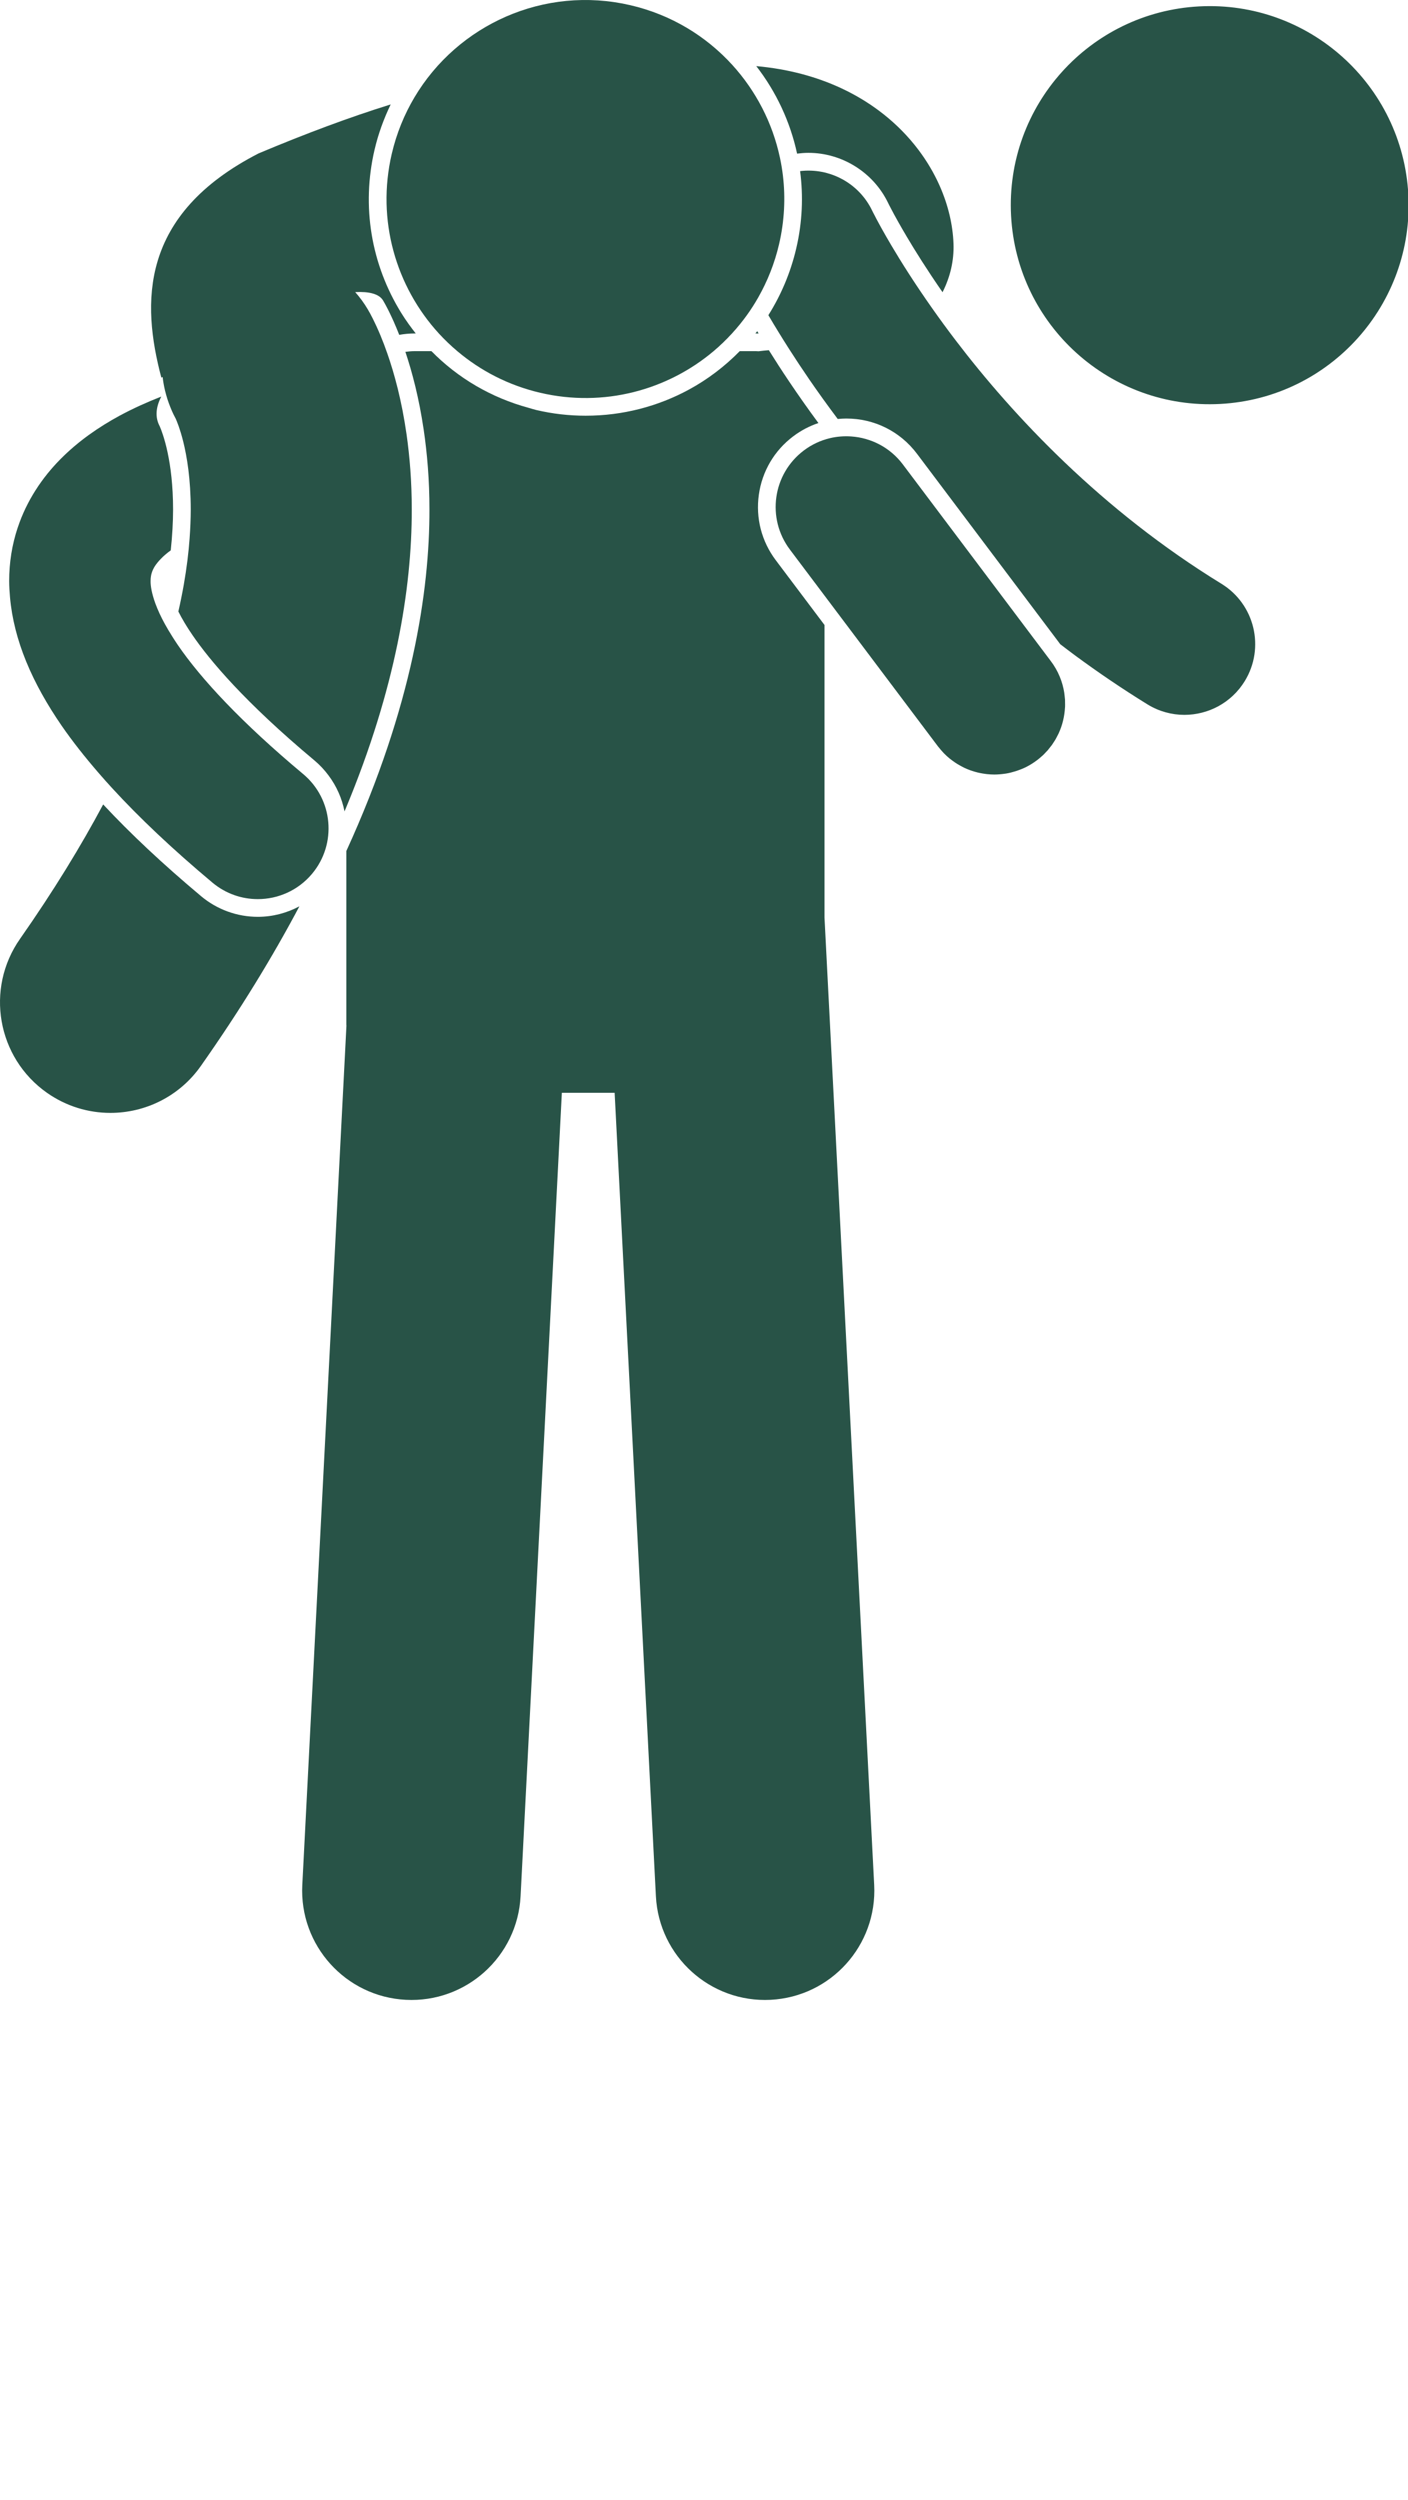 <svg xmlns="http://www.w3.org/2000/svg" xmlns:xlink="http://www.w3.org/1999/xlink" version="1.1" x="0px" y="0px" fill="#285347" viewBox="0 0 159.286 282.632" style="enable-background:new 0 0 159.286 226.106;" xml:space="preserve"><g><ellipse transform="matrix(0.999 -0.053 0.053 0.999 -1.033 7.223)" cx="136.791" cy="23.246" rx="22.494" ry="22.495"/><path d="M85.737,37.706c0.027-0.003,0.054-0.004,0.081-0.008c-0.051-0.086-0.101-0.17-0.151-0.254   c-0.067,0.088-0.143,0.168-0.212,0.255h0.092C85.61,37.699,85.673,37.701,85.737,37.706z"/><path d="M91.455,17.28c3.824,0,7.363,2.226,9.018,5.67c0,0,0.002,0.002,0.004,0.007c-0.002-0.005-0.004-0.007-0.004-0.007   s0.042,0.082,0.094,0.189c0.081,0.16,0.196,0.38,0.349,0.668c0.322,0.611,0.87,1.611,1.669,2.957   c0.93,1.571,2.287,3.741,4.044,6.274c0.859-1.705,1.312-3.555,1.24-5.497c-0.315-8.527-7.751-18.76-22.313-20.067   c2.246,2.895,3.837,6.277,4.618,9.896C90.598,17.315,91.024,17.28,91.455,17.28z"/><path d="M39.192,115.971l-4.993,97.137c-0.351,6.82,4.895,12.631,11.712,12.981c6.82,0.351,12.633-4.892,12.982-11.712l4.669-90.83   h5.971l4.668,90.83c0.352,6.82,6.164,12.063,12.982,11.712c6.818-0.351,12.063-6.161,11.713-12.981l-5.621-109.375V70.656   l-5.513-7.323c-1.607-2.135-2.286-4.767-1.914-7.411c0.373-2.644,1.754-4.986,3.887-6.593c0.877-0.66,1.837-1.164,2.852-1.502   c-1.198-1.622-2.291-3.179-3.282-4.651c-0.851-1.263-1.622-2.459-2.325-3.585c-0.422,0.033-0.815,0.074-1.165,0.121   c-0.09-0.003-0.177-0.014-0.268-0.014h-1.859c-1.69,1.721-3.618,3.19-5.741,4.342c-3.492,1.895-7.481,2.959-11.696,2.959   c-1.867,0-3.742-0.216-5.576-0.643c-0.292-0.068-0.569-0.166-0.857-0.244c-4.228-1.145-7.998-3.35-11.011-6.414H46.91   c-0.357,0-0.706,0.033-1.05,0.08c0.771,2.292,1.545,5.235,2.071,8.797c0.395,2.675,0.654,5.683,0.651,9.039   c0.016,9.139-1.908,22.228-9.398,38.592v19.613C39.184,115.871,39.19,115.921,39.192,115.971z"/><path d="M90.085,28.054c-0.641,2.755-1.725,5.302-3.16,7.579c0.346,0.592,0.728,1.229,1.145,1.907   c0.385,0.628,0.8,1.29,1.246,1.987c0.676,1.054,1.415,2.175,2.232,3.364c0.97,1.411,2.05,2.914,3.224,4.478   c0.321-0.031,0.645-0.052,0.972-0.052c3.175,0,6.088,1.454,7.995,3.986l15.291,20.311l0.92,1.222   c0.558,0.426,1.114,0.852,1.685,1.273c2.583,1.901,5.305,3.754,8.181,5.527c1.305,0.801,2.749,1.183,4.176,1.183   c2.689,0,5.316-1.355,6.827-3.816c2.311-3.766,1.131-8.691-2.634-11.002c-13.571-8.319-23.563-18.982-30.094-27.553   c-0.942-1.235-1.804-2.418-2.603-3.55c-1.971-2.792-3.514-5.237-4.624-7.111c-0.78-1.315-1.351-2.352-1.714-3.038   c-0.183-0.343-0.313-0.596-0.392-0.754c-0.039-0.078-0.066-0.135-0.08-0.162l-0.005-0.01c-1.52-3.168-4.853-4.872-8.158-4.479   C90.888,22.174,90.77,25.114,90.085,28.054z"/><path d="M51.732,39.698c2.632,2.222,5.811,3.876,9.396,4.711c7.183,1.672,14.364-0.3,19.603-4.711   c0.734-0.618,1.426-1.289,2.079-1.999c0.625-0.68,1.21-1.4,1.75-2.158c0.437-0.613,0.843-1.252,1.219-1.913   c1.047-1.841,1.854-3.859,2.359-6.028c0.61-2.622,0.733-5.243,0.431-7.769c-0.081-0.678-0.196-1.349-0.337-2.012   c-0.838-3.926-2.715-7.548-5.396-10.489c-2.962-3.248-6.901-5.666-11.506-6.739c-9.784-2.277-19.563,2.208-24.438,10.405   c-1.154,1.94-2.035,4.087-2.574,6.402c-1.748,7.51,0.489,15.013,5.328,20.302C50.296,38.408,50.993,39.074,51.732,39.698z"/><path d="M18.662,44.129c0.011,0.046,0.025,0.092,0.036,0.138c0.028,0.117,0.059,0.234,0.091,0.351   c0.089,0.324,0.193,0.645,0.309,0.964c0.215,0.59,0.462,1.173,0.773,1.739c0.006,0.012,0.014,0.028,0.025,0.055   c0.117,0.268,0.472,1.107,0.826,2.524c0.428,1.711,0.854,4.267,0.858,7.713c-0.003,1.015-0.045,2.117-0.133,3.296   c-0.058,0.78-0.137,1.593-0.243,2.446c-0.219,1.769-0.551,3.696-1.027,5.78c0.391,0.778,0.913,1.677,1.617,2.696   c1.935,2.82,5.895,7.56,13.787,14.148c0.614,0.514,1.142,1.091,1.6,1.707c0.907,1.218,1.512,2.603,1.793,4.048   c0.069-0.165,0.141-0.331,0.209-0.496c5.532-13.326,7.416-24.634,7.398-33.625c0.003-3.155-0.229-5.991-0.59-8.518   c-0.541-3.792-1.375-6.857-2.187-9.171c-0.255-0.729-0.506-1.385-0.746-1.962c-0.633-1.523-1.178-2.53-1.442-2.97   c-0.419-0.715-0.902-1.369-1.431-1.967c1.569-0.084,2.712,0.198,3.156,0.955c0.192,0.321,0.946,1.64,1.823,3.877   c0.575-0.103,1.159-0.158,1.744-0.158h0.124c-0.568-0.721-1.11-1.468-1.602-2.259c-3.458-5.555-4.545-12.123-3.061-18.496   c0.422-1.812,1.052-3.524,1.83-5.139c-4.646,1.445-9.522,3.262-14.927,5.529c-13.532,6.93-13.25,16.938-11.022,25.35   c0.05-0.018,0.101-0.037,0.15-0.055C18.456,43.131,18.547,43.632,18.662,44.129z"/><path d="M22.754,101.321c-4.331-3.626-7.992-7.063-11.082-10.376c-2.493,4.669-5.576,9.727-9.401,15.19   c-3.966,5.648-2.604,13.445,3.046,17.414c2.185,1.533,4.691,2.27,7.172,2.27c3.936,0,7.81-1.854,10.242-5.318   c4.439-6.308,8.11-12.323,11.14-18.038c-1.432,0.764-3.038,1.189-4.706,1.189C26.824,103.652,24.547,102.824,22.754,101.321z"/><path d="M24.037,99.788c1.497,1.252,3.316,1.863,5.127,1.863c2.287,0,4.559-0.977,6.143-2.868c2.834-3.39,2.383-8.435-1.006-11.269   c-7.02-5.859-11.57-10.782-14.152-14.547c-0.249-0.36-0.462-0.696-0.674-1.032c-0.602-0.951-1.073-1.81-1.421-2.563   c-0.193-0.417-0.352-0.802-0.482-1.159c-0.42-1.154-0.544-1.996-0.535-2.515c0-0.003,0-0.008,0-0.012   c0.002-0.423,0.058-0.701,0.145-0.972c0.001-0.003,0.002-0.005,0.003-0.008c0.143-0.426,0.399-0.897,1.031-1.546   c0.282-0.297,0.656-0.615,1.101-0.941c0.181-1.681,0.26-3.221,0.264-4.613c-0.002-5.493-1.148-8.577-1.511-9.414   c-0.559-1.035-0.434-2.179,0.179-3.359c-1.594,0.625-3.173,1.331-4.712,2.16c-2.375,1.291-4.673,2.868-6.717,4.935   c-2.025,2.048-3.794,4.644-4.811,7.711c-0.004,0.011-0.009,0.021-0.013,0.033c-0.631,1.89-0.962,3.937-0.96,6.015   c0,0.003,0,0.007,0,0.01c0.002,0.608,0.041,1.213,0.094,1.818c0.435,4.885,2.505,9.679,5.846,14.534   c1.222,1.768,2.645,3.569,4.242,5.409c0.463,0.533,0.94,1.07,1.437,1.611C15.759,92.454,19.506,95.994,24.037,99.788z"/><path d="M120.486,79.11c-0.007-0.125-0.024-0.251-0.038-0.377c-0.015-0.142-0.028-0.285-0.05-0.427   c-0.199-1.249-0.694-2.469-1.507-3.549l-0.345-0.458l-5.102-6.777l-11.304-15.016c-1.455-1.933-3.618-3.013-5.857-3.164   c-0.803-0.054-1.615,0.009-2.409,0.2c-1.033,0.248-2.034,0.705-2.937,1.386c-3.529,2.656-4.237,7.67-1.579,11.201l3.915,5.201   l2,2.657l7.015,9.319l3.819,5.073c0.021,0.027,0.044,0.05,0.065,0.076c0.152,0.196,0.312,0.384,0.48,0.564   c0.044,0.046,0.085,0.095,0.129,0.14c0.194,0.198,0.396,0.387,0.608,0.563c0.063,0.052,0.13,0.099,0.194,0.148   c0.153,0.119,0.309,0.233,0.469,0.341c0.091,0.062,0.184,0.12,0.277,0.177c0.156,0.096,0.316,0.184,0.479,0.269   c0.079,0.041,0.157,0.086,0.237,0.125c0.241,0.115,0.488,0.219,0.741,0.31c0.056,0.021,0.114,0.036,0.17,0.055   c0.21,0.071,0.423,0.133,0.64,0.186c0.074,0.018,0.148,0.034,0.222,0.05c0.213,0.045,0.428,0.082,0.646,0.11   c0.063,0.008,0.126,0.019,0.19,0.026c0.279,0.029,0.56,0.047,0.84,0.047c0.003,0,0.005,0,0.007,0c0.006,0,0.012-0.001,0.018-0.001   c0.377-0.002,0.759-0.034,1.142-0.09c0.045-0.006,0.089-0.01,0.133-0.017c0.362-0.059,0.72-0.149,1.075-0.26   c0.082-0.025,0.162-0.052,0.243-0.08c0.368-0.127,0.725-0.273,1.064-0.448c0.01-0.005,0.019-0.012,0.029-0.017   c0.372-0.194,0.722-0.419,1.054-0.665c0.016-0.012,0.033-0.019,0.049-0.031c0.011-0.008,0.02-0.017,0.03-0.025   c0.166-0.127,0.324-0.261,0.479-0.399c0.048-0.043,0.098-0.082,0.145-0.125c0.129-0.121,0.25-0.251,0.371-0.38   c0.063-0.067,0.129-0.131,0.189-0.199c0.088-0.101,0.167-0.208,0.25-0.313c0.08-0.102,0.165-0.201,0.24-0.306   c0.056-0.079,0.104-0.163,0.158-0.244c0.089-0.135,0.181-0.268,0.26-0.407c0.06-0.104,0.11-0.213,0.166-0.32   c0.062-0.119,0.128-0.235,0.183-0.357c0.412-0.907,0.647-1.881,0.702-2.868c0.002-0.035,0.007-0.07,0.009-0.105   c0.007-0.164,0.002-0.329-0.001-0.494C120.489,79.315,120.492,79.213,120.486,79.11z" /></g></svg>